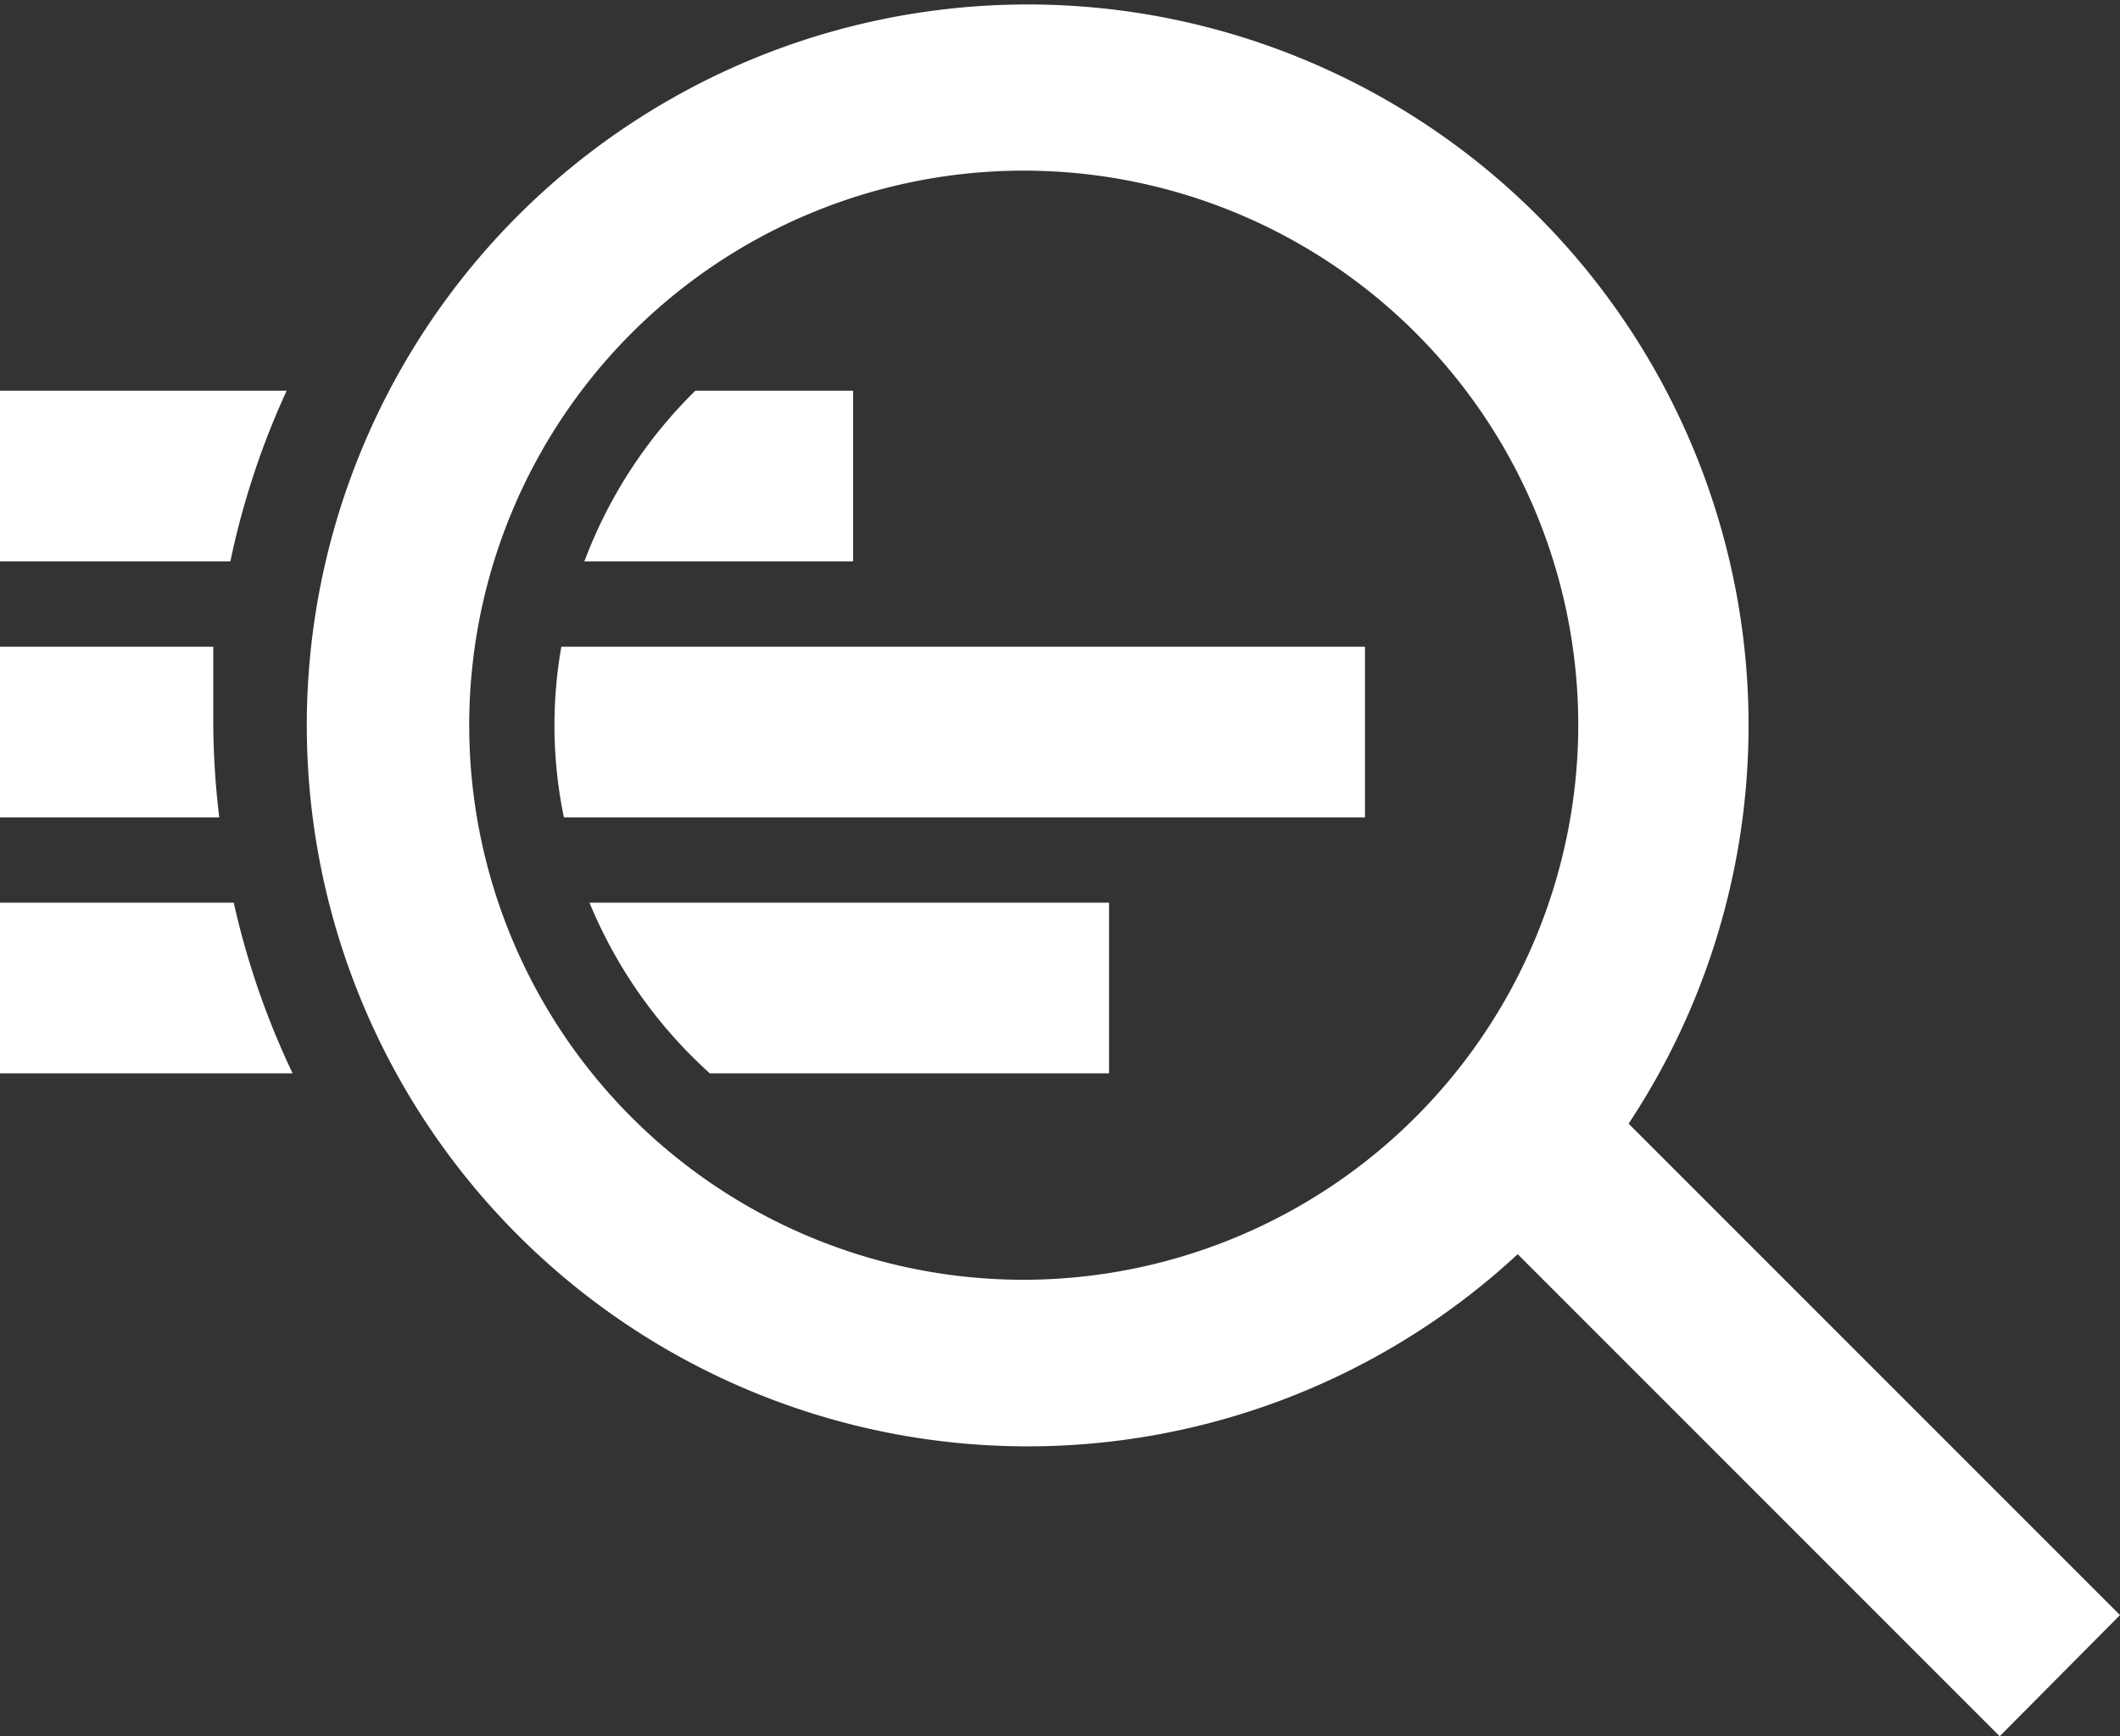 <svg xmlns="http://www.w3.org/2000/svg" viewBox="0 0 24.85 20.35"><rect x="0" y="0" width="24.85" height="20.35" fill="#333333" stroke="none"/><path fill=
"#FFF" d="M6.58,7.58H16v2H6.61A5.3,5.3,0,0,1,6.58,7.58Zm3.42-3H8.15a5.51,5.51,
0,0,0-1.3,2H10v-2Zm-1.68,8H13v-2H6.91A5.52,5.52,0,0,0,8.32,12.58ZM2.5,
8.5c0-.31,0-0.62,0-0.92H0v2H2.57A9.52,9.52,0,0,1,2.5,8.5Zm0.24,
2.08H0v2H3.43A9.41,9.41,0,0,1,2.74,10.58Zm0.62-6H0v2H2.7A9.4,9.4,0,0,1,3.36,
4.58ZM23.44,20.35l-5.65-5.65a8.45,8.45,0,1,1,1.3-1.53l5.76,5.76ZM18.5,
8.5A6.5,6.5,0,1,0,12,15,6.51,6.51,0,0,0,18.5,8.5Z"/></svg>
